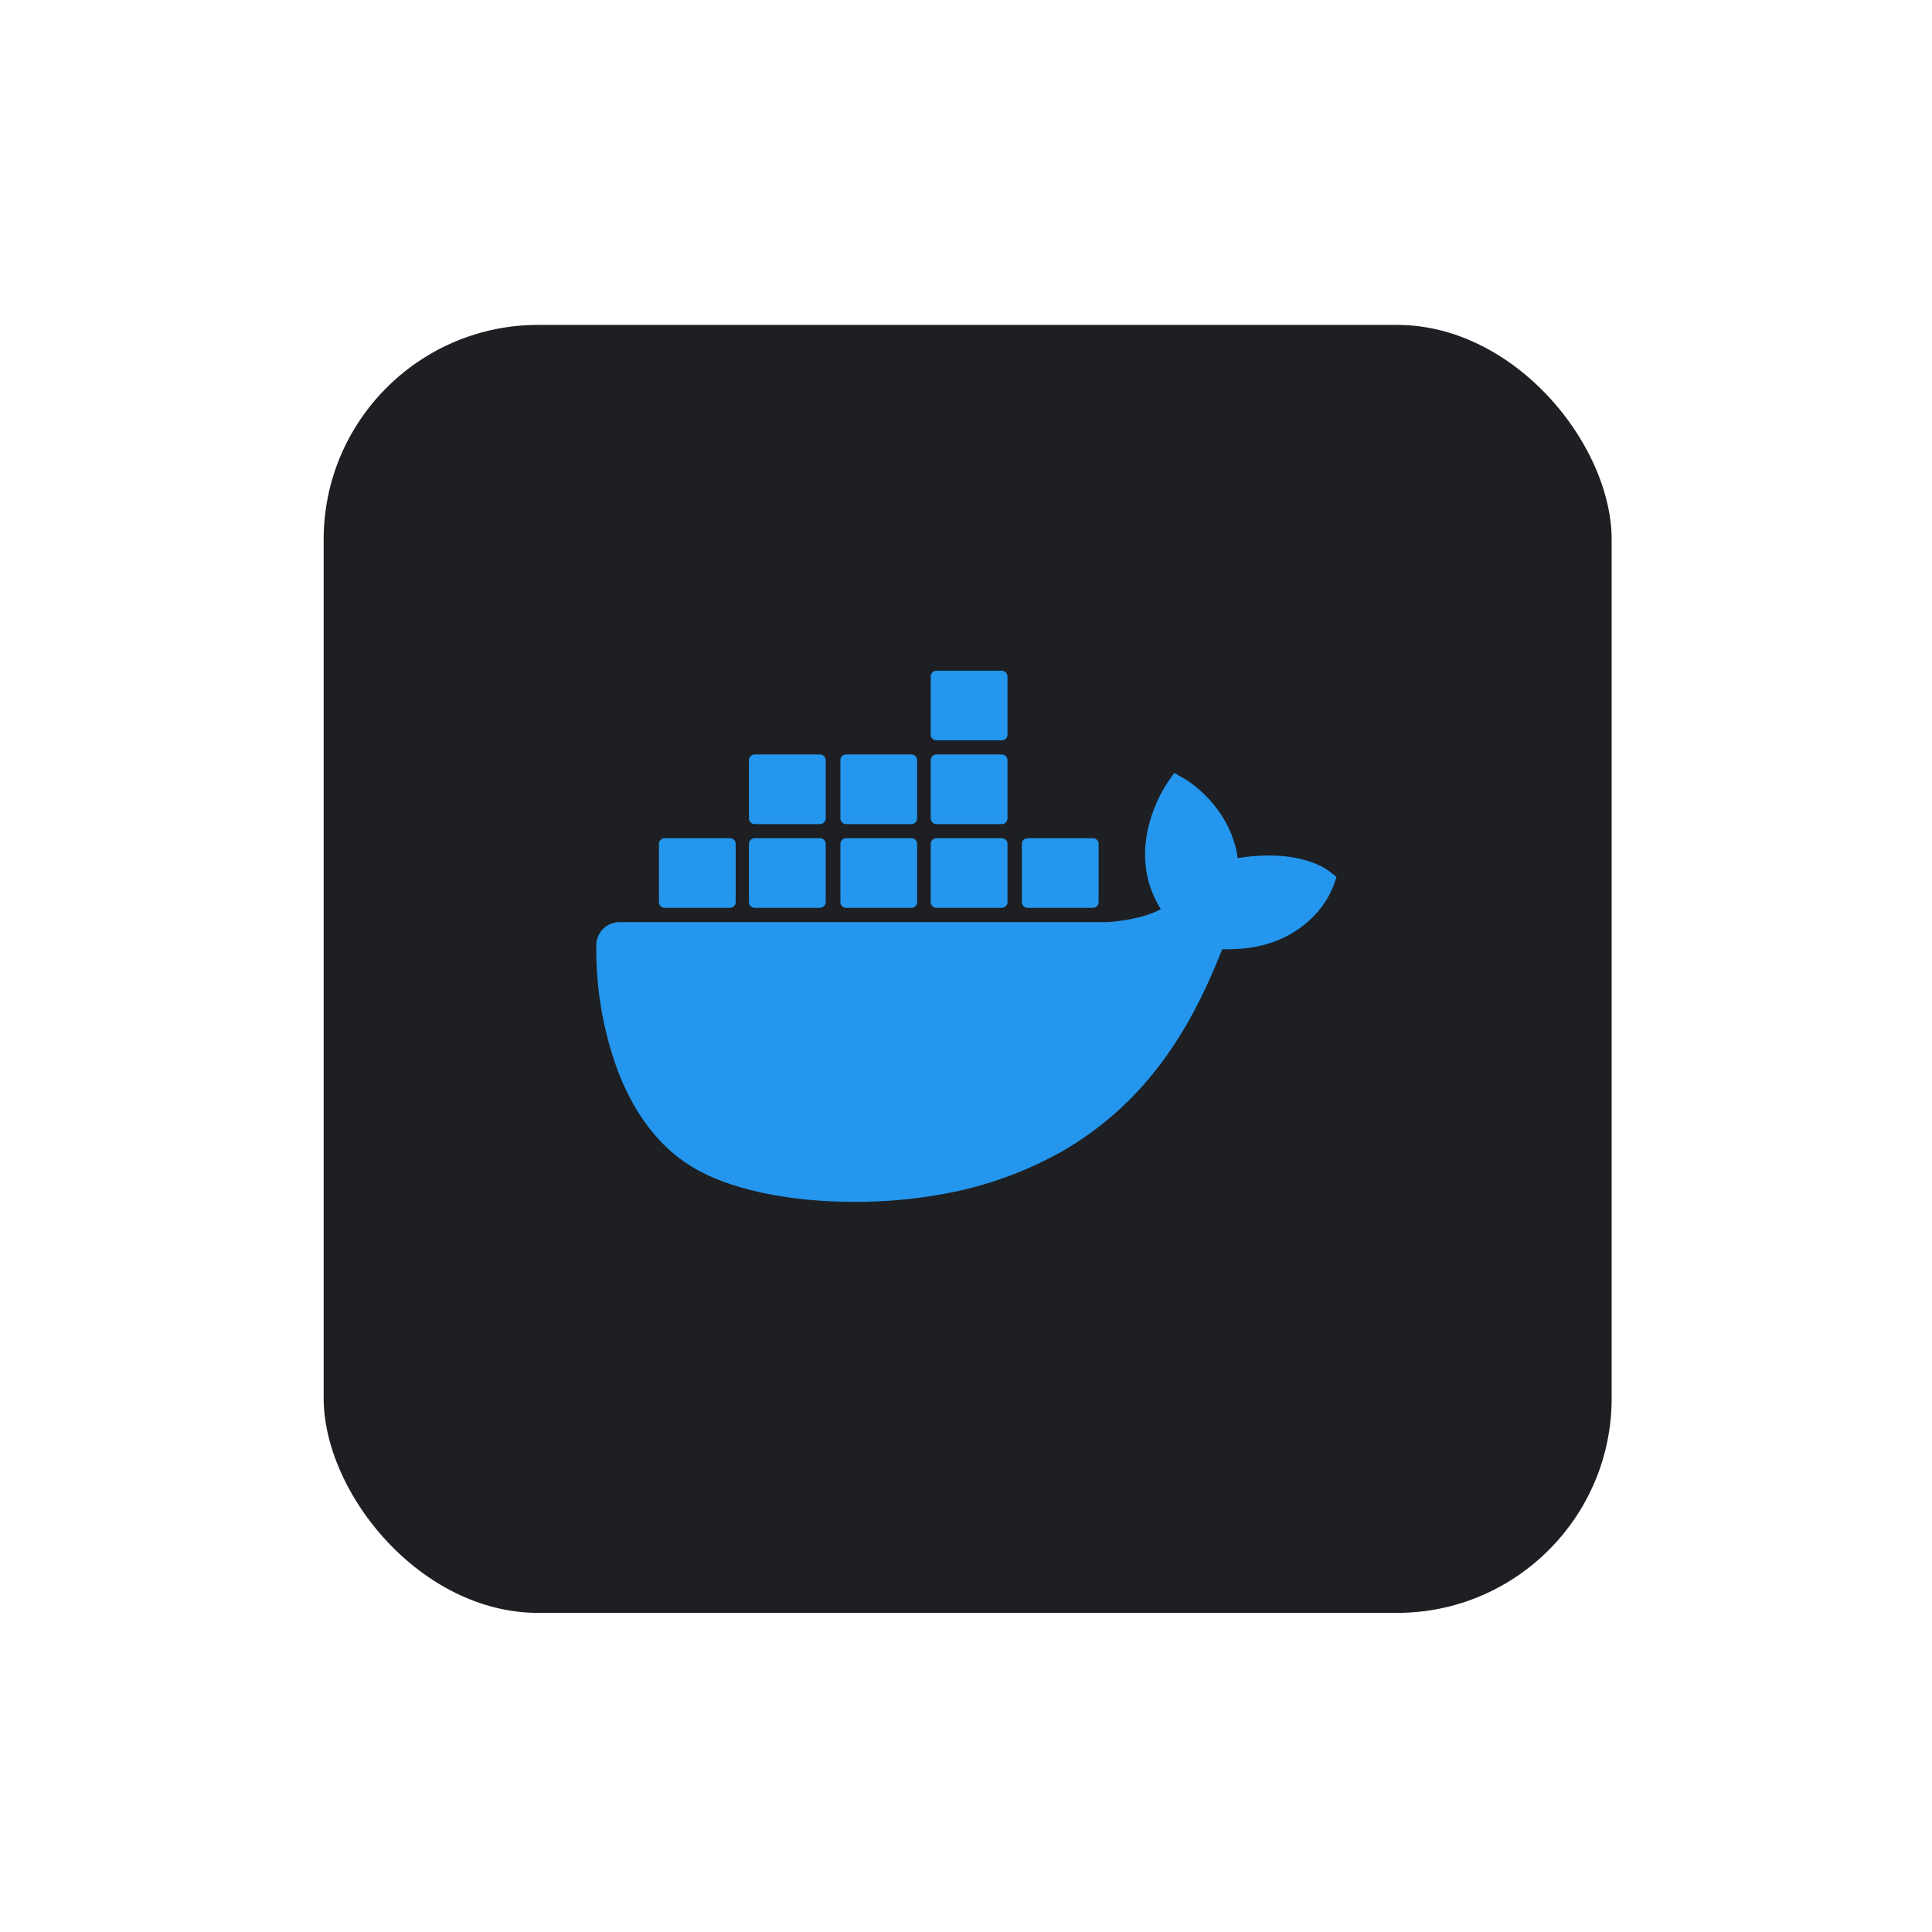<svg width="261" height="261" viewBox="0 0 261 261" fill="none" xmlns="http://www.w3.org/2000/svg">
<g filter="url(#filter0_d_301_8813)">
<rect x="40.724" y="36.891" width="180" height="180" rx="32" fill="#1D1F23"/>
<rect x="41.224" y="37.391" width="179" height="179" rx="31.5" stroke="white" stroke-width="5"/>
</g>
<path d="M179.566 117.694C179.295 117.479 176.763 115.567 171.424 115.567C170.014 115.573 168.607 115.694 167.217 115.929C166.183 108.846 160.327 105.392 160.065 105.237L158.631 104.411L157.688 105.771C156.507 107.599 155.645 109.614 155.139 111.731C154.183 115.774 154.764 119.572 156.818 122.818C154.338 124.201 150.359 124.541 149.554 124.571H83.683C81.962 124.573 80.566 125.964 80.556 127.684C80.48 133.455 81.457 139.191 83.441 144.61C85.71 150.561 89.086 154.945 93.478 157.627C98.4 160.641 106.396 162.364 115.46 162.364C119.555 162.377 123.642 162.006 127.667 161.257C133.263 160.23 138.648 158.274 143.599 155.47C147.678 153.107 151.35 150.102 154.471 146.57C159.69 140.662 162.799 134.082 165.111 128.235H166.033C171.747 128.235 175.26 125.949 177.198 124.033C178.486 122.811 179.491 121.322 180.143 119.671L180.552 118.474L179.566 117.694Z" fill="#2496ED"/>
<path d="M89.788 122.642H98.615C99.041 122.642 99.386 122.297 99.386 121.871V114.009C99.388 113.583 99.045 113.236 98.62 113.234C98.618 113.234 98.617 113.234 98.615 113.234H89.788C89.363 113.234 89.018 113.579 89.018 114.004V114.009V121.871C89.018 122.297 89.363 122.642 89.788 122.642Z" fill="#2496ED"/>
<path d="M101.952 122.642H110.779C111.205 122.642 111.55 122.297 111.55 121.871V114.009C111.553 113.583 111.209 113.236 110.784 113.234C110.782 113.234 110.781 113.234 110.779 113.234H101.952C101.524 113.234 101.177 113.58 101.177 114.009V121.871C101.18 122.298 101.526 122.642 101.952 122.642Z" fill="#2496ED"/>
<path d="M114.302 122.642H123.129C123.554 122.642 123.899 122.297 123.899 121.871V114.009C123.902 113.583 123.559 113.236 123.133 113.234C123.131 113.234 123.13 113.234 123.129 113.234H114.301C113.876 113.234 113.531 113.579 113.531 114.004V114.009V121.871C113.531 122.297 113.876 122.642 114.302 122.642Z" fill="#2496ED"/>
<path d="M126.505 122.642H135.332C135.758 122.642 136.104 122.298 136.107 121.871V114.009C136.107 113.58 135.76 113.234 135.332 113.234H126.505C126.079 113.234 125.734 113.579 125.734 114.004V114.009V121.871C125.734 122.297 126.079 122.642 126.505 122.642Z" fill="#2496ED"/>
<path d="M101.952 111.33H110.779C111.206 111.328 111.55 110.982 111.55 110.555V102.693C111.55 102.267 111.205 101.922 110.779 101.922H101.952C101.526 101.922 101.18 102.266 101.177 102.693V110.555C101.18 110.982 101.525 111.328 101.952 111.33Z" fill="#2496ED"/>
<path d="M114.302 111.33H123.129C123.555 111.328 123.899 110.982 123.899 110.555V102.693C123.899 102.267 123.554 101.922 123.129 101.922H114.302C113.876 101.922 113.531 102.267 113.531 102.693V110.555C113.531 110.982 113.875 111.328 114.302 111.33Z" fill="#2496ED"/>
<path d="M126.505 111.33H135.332C135.759 111.328 136.104 110.982 136.107 110.555V102.693C136.104 102.266 135.758 101.922 135.332 101.922H126.505C126.079 101.922 125.734 102.267 125.734 102.693V110.555C125.734 110.982 126.078 111.328 126.505 111.33Z" fill="#2496ED"/>
<path d="M126.505 100.015H135.332C135.758 100.015 136.104 99.67 136.107 99.244V91.377C136.104 90.951 135.758 90.606 135.332 90.606H126.505C126.079 90.606 125.734 90.951 125.734 91.377V99.244C125.734 99.669 126.079 100.015 126.505 100.015Z" fill="#2496ED"/>
<path d="M138.815 122.642H147.642C148.069 122.642 148.415 122.298 148.417 121.871V114.009C148.417 113.58 148.07 113.234 147.642 113.234H138.815C138.39 113.234 138.044 113.579 138.044 114.004V114.009V121.871C138.044 122.297 138.39 122.642 138.815 122.642Z" fill="#2496ED"/>
<defs>
<filter id="filter0_d_301_8813" x="0.724" y="0.891" width="260" height="260" filterUnits="userSpaceOnUse" color-interpolation-filters="sRGB">
<feFlood flood-opacity="0" result="BackgroundImageFix"/>
<feColorMatrix in="SourceAlpha" type="matrix" values="0 0 0 0 0 0 0 0 0 0 0 0 0 0 0 0 0 0 127 0" result="hardAlpha"/>
<feOffset dy="4"/>
<feGaussianBlur stdDeviation="20"/>
<feComposite in2="hardAlpha" operator="out"/>
<feColorMatrix type="matrix" values="0 0 0 0 0.037 0 0 0 0 0.035 0 0 0 0 0.048 0 0 0 0.1 0"/>
<feBlend mode="normal" in2="BackgroundImageFix" result="effect1_dropShadow_301_8813"/>
<feBlend mode="normal" in="SourceGraphic" in2="effect1_dropShadow_301_8813" result="shape"/>
</filter>
</defs>
</svg>
